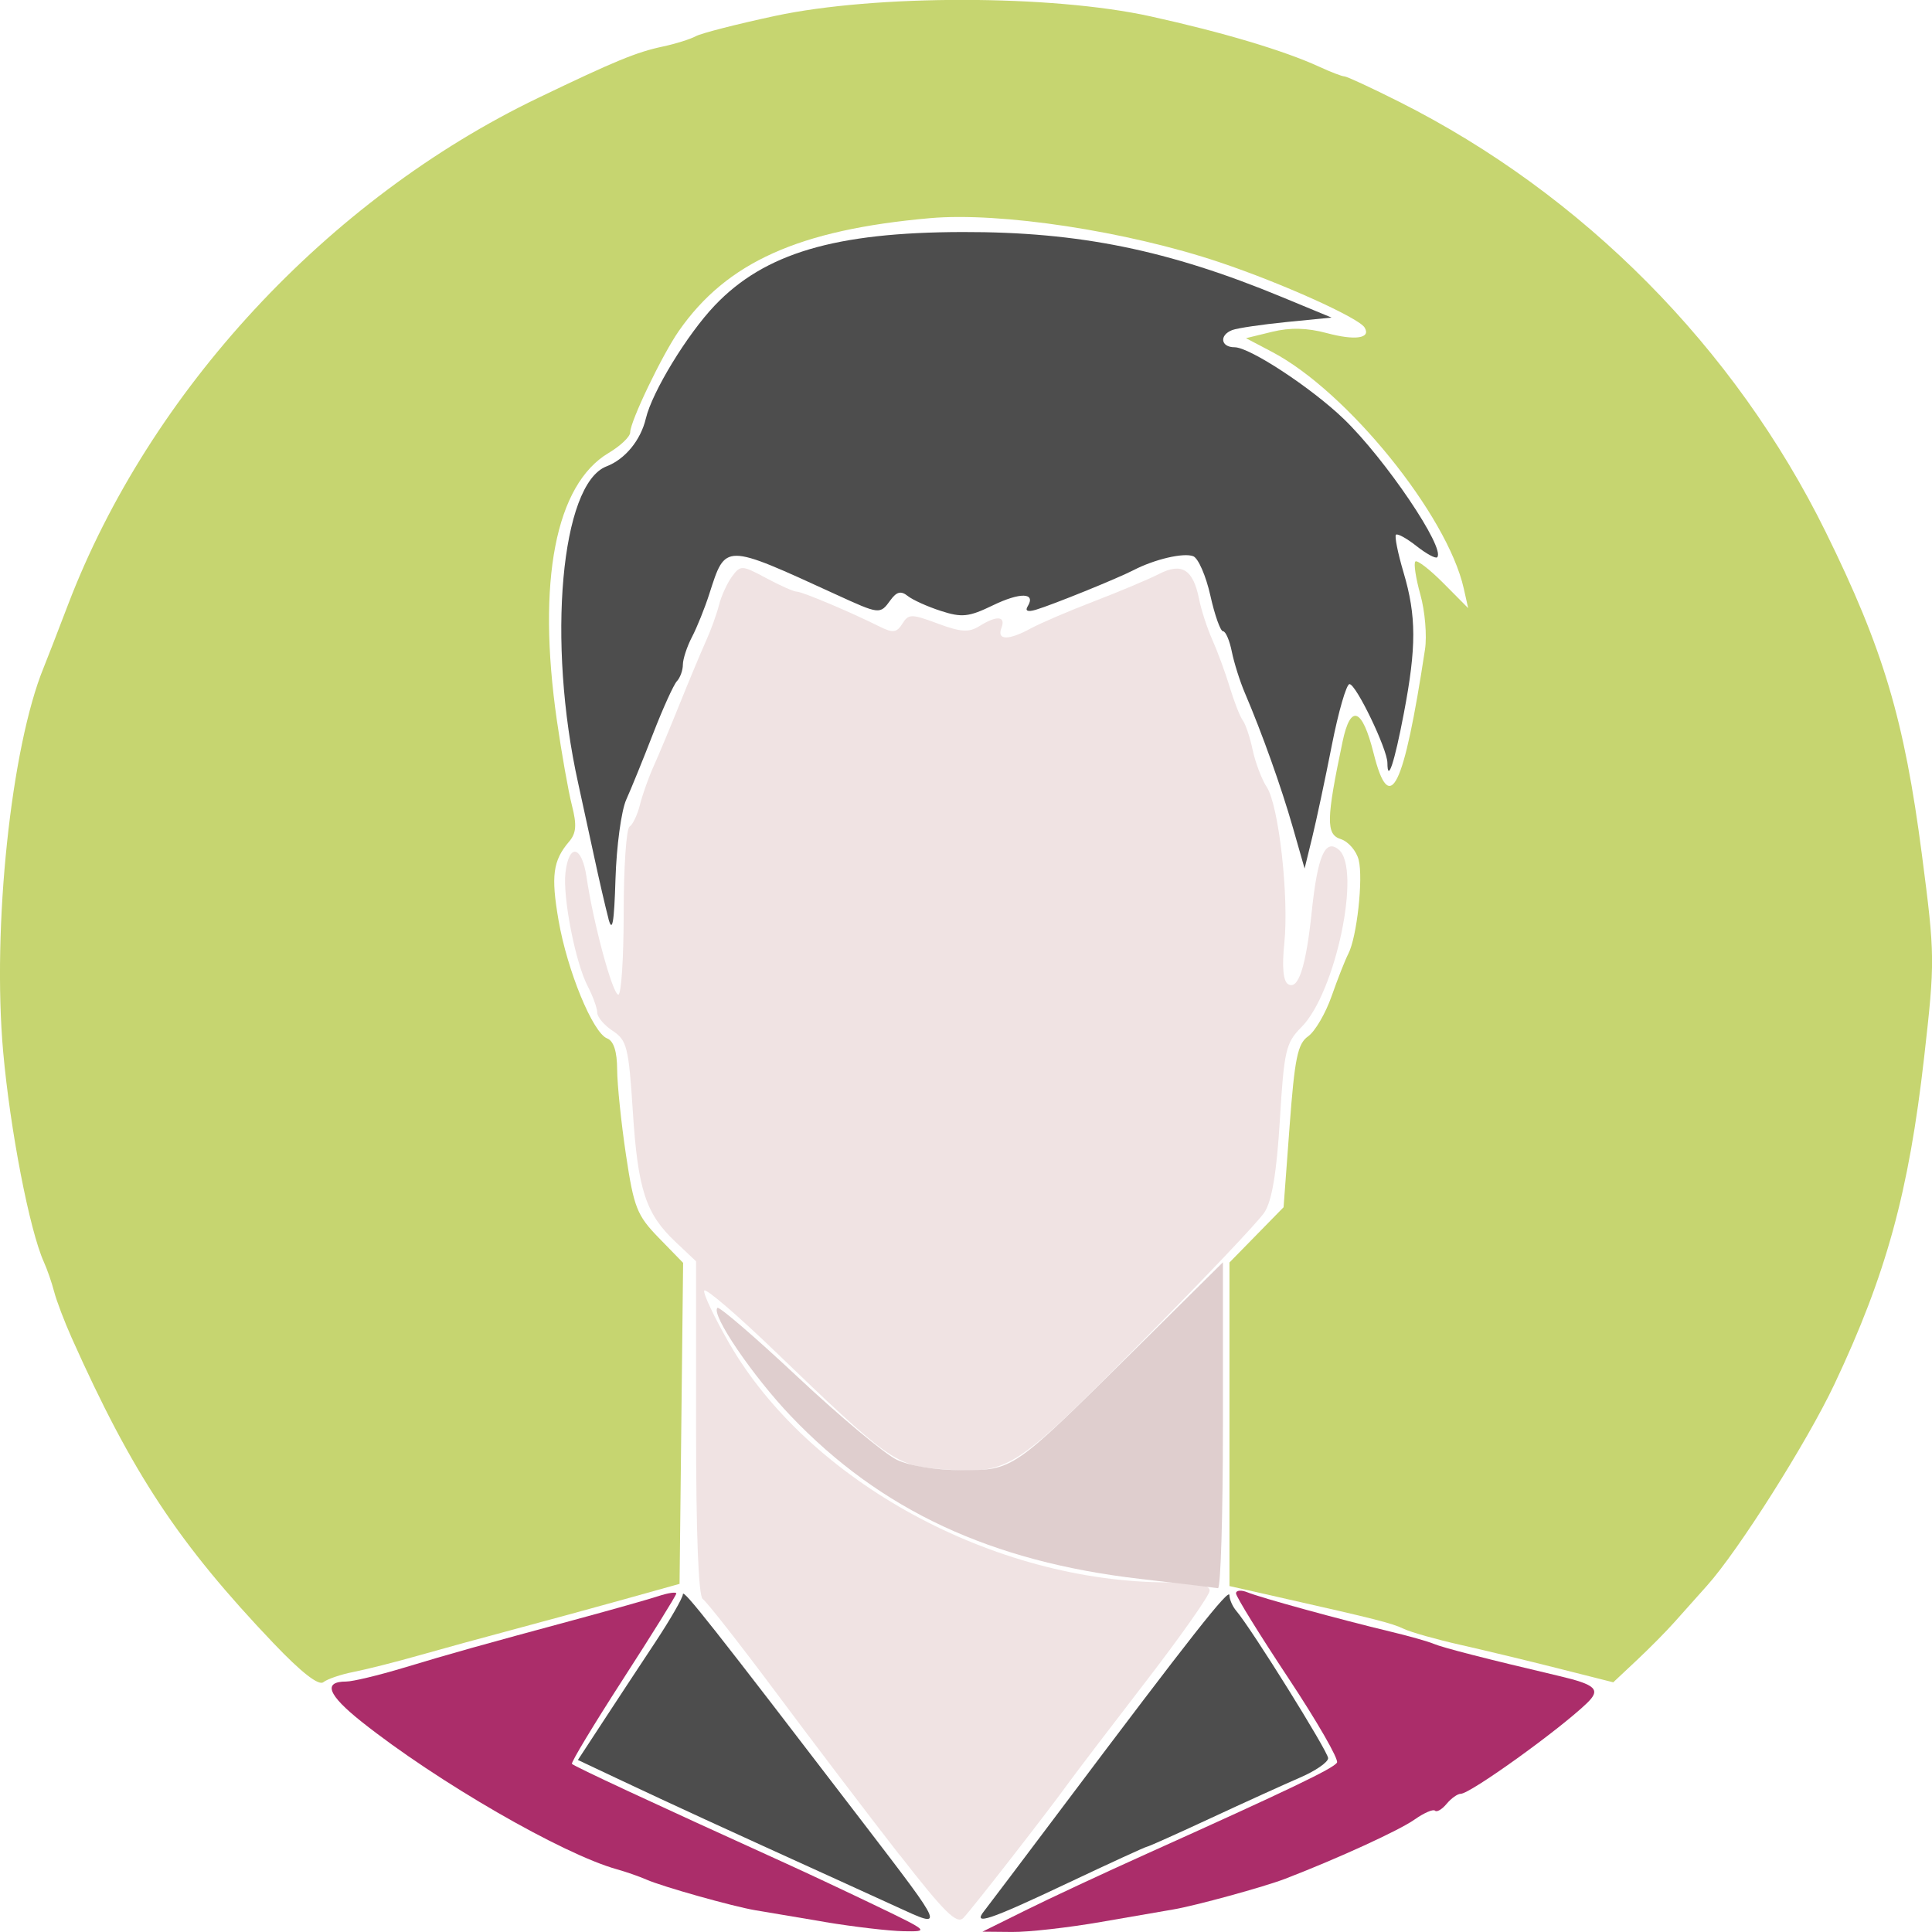<?xml version="1.0" encoding="UTF-8" standalone="no"?>
<!-- Created with Inkscape (http://www.inkscape.org/) -->

<svg
   xmlns:dc="http://purl.org/dc/elements/1.1/"
   xmlns:cc="http://creativecommons.org/ns#"
   xmlns:rdf="http://www.w3.org/1999/02/22-rdf-syntax-ns#"
   xmlns:svg="http://www.w3.org/2000/svg"
   xmlns="http://www.w3.org/2000/svg"
   xmlns:sodipodi="http://sodipodi.sourceforge.net/DTD/sodipodi-0.dtd"
   xmlns:inkscape="http://www.inkscape.org/namespaces/inkscape"
   width="50mm"
   height="50mm"
   viewBox="0 0 50 50"
   version="1.1"
   id="svg1305"
   inkscape:version="0.92.1 r15371"
   sodipodi:docname="male-2.svg">
  <defs
     id="defs1299" />
  <sodipodi:namedview
     id="base"
     pagecolor="#ffffff"
     bordercolor="#666666"
     borderopacity="1.0"
     inkscape:pageopacity="0.0"
     inkscape:pageshadow="2"
     inkscape:zoom="0.96537775"
     inkscape:cx="178.81011"
     inkscape:cy="35.947878"
     inkscape:document-units="mm"
     inkscape:current-layer="layer1"
     showgrid="false"
     inkscape:window-width="1024"
     inkscape:window-height="715"
     inkscape:window-x="-8"
     inkscape:window-y="-8"
     inkscape:window-maximized="1"
     showborder="false" />
  <g
     inkscape:label="Layer 1"
     inkscape:groupmode="layer"
     id="layer1"
     transform="translate(0,-247)">
    <path
       style="opacity:1;fill:#c6d570;fill-opacity:1;fill-rule:nonzero;stroke:none;stroke-width:0.312;stroke-miterlimit:4;stroke-dasharray:none;stroke-opacity:0"
       d="m 7.084,289.533 c -2.457,-2.579 -3.66,-4.398 -5.227,-7.905 -0.189,-0.423 -0.394,-0.962 -0.455,-1.197 -0.061,-0.235 -0.181,-0.581 -0.266,-0.769 -0.371,-0.821 -0.873,-3.419 -1.054,-5.443 -0.287,-3.223 0.204,-7.884 1.048,-9.942 0.077,-0.188 0.36,-0.918 0.629,-1.623 2.11,-5.527 6.724,-10.502 12.164,-13.118 1.993,-0.958 2.547,-1.187 3.233,-1.332 0.325,-0.069 0.708,-0.189 0.852,-0.267 0.144,-0.078 1.067,-0.314 2.051,-0.525 2.601,-0.557 7.159,-0.552 9.715,0.011 1.874,0.413 3.465,0.888 4.372,1.306 0.295,0.136 0.587,0.248 0.648,0.248 0.061,0 0.701,0.297 1.423,0.66 4.749,2.389 8.681,6.356 11.033,11.132 1.49,3.026 2.033,4.847 2.489,8.35 0.339,2.607 0.341,2.747 0.058,5.242 -0.397,3.496 -0.982,5.628 -2.322,8.462 -0.709,1.5 -2.488,4.312 -3.298,5.214 -0.253,0.282 -0.631,0.705 -0.839,0.94 -0.208,0.235 -0.651,0.683 -0.983,0.994 l -0.604,0.567 -1.429,-0.361 c -0.786,-0.199 -1.927,-0.474 -2.537,-0.611 -0.609,-0.137 -1.261,-0.321 -1.449,-0.409 -0.331,-0.155 -0.677,-0.243 -3.281,-0.831 l -1.236,-0.279 v -4.187 -4.187 l 0.7,-0.715 0.7,-0.715 0.156,-2.098 c 0.131,-1.757 0.208,-2.135 0.479,-2.325 0.178,-0.125 0.452,-0.593 0.608,-1.039 0.157,-0.447 0.351,-0.94 0.432,-1.096 0.222,-0.427 0.39,-1.947 0.269,-2.43 -0.059,-0.234 -0.267,-0.476 -0.464,-0.539 -0.385,-0.122 -0.378,-0.504 0.047,-2.524 0.207,-0.986 0.508,-0.873 0.803,0.302 0.417,1.661 0.779,0.93 1.33,-2.687 0.054,-0.352 1.7e-4,-0.989 -0.119,-1.415 -0.119,-0.426 -0.178,-0.813 -0.131,-0.86 0.047,-0.047 0.373,0.205 0.726,0.56 l 0.641,0.646 -0.115,-0.513 c -0.428,-1.9 -3.013,-5.091 -4.953,-6.114 l -0.682,-0.359 0.676,-0.165 c 0.466,-0.114 0.906,-0.104 1.418,0.034 0.735,0.197 1.148,0.135 0.975,-0.146 -0.156,-0.253 -2.157,-1.153 -3.753,-1.688 -2.402,-0.806 -5.672,-1.303 -7.497,-1.141 -3.389,0.301 -5.257,1.14 -6.496,2.918 -0.435,0.625 -1.259,2.342 -1.259,2.624 0,0.112 -0.25,0.351 -0.555,0.532 -1.378,0.816 -1.863,3.314 -1.343,6.925 0.122,0.846 0.297,1.835 0.389,2.196 0.13,0.509 0.114,0.722 -0.073,0.94 -0.419,0.491 -0.472,0.887 -0.272,2.041 0.226,1.303 0.888,2.91 1.257,3.052 0.169,0.065 0.257,0.338 0.259,0.806 0.002,0.39 0.105,1.385 0.229,2.212 0.204,1.362 0.285,1.565 0.852,2.147 l 0.626,0.643 -0.046,4.154 -0.046,4.154 -1.449,0.404 c -0.797,0.222 -2.062,0.567 -2.812,0.767 -0.75,0.199 -1.862,0.504 -2.471,0.677 -0.609,0.173 -1.376,0.367 -1.704,0.431 -0.328,0.064 -0.68,0.184 -0.783,0.266 -0.121,0.097 -0.574,-0.257 -1.284,-1.003 z"
       id="path1902"
       inkscape:connector-curvature="0" />
    <path
       style="opacity:1;fill:#ab2d6a;fill-opacity:1;fill-rule:nonzero;stroke:none;stroke-width:0.312;stroke-miterlimit:4;stroke-dasharray:none;stroke-opacity:0"
       d="m 26.535,296.442 c 0.609,-0.303 2.028,-0.965 3.153,-1.471 3.686,-1.659 4.82,-2.203 4.913,-2.355 0.051,-0.083 -0.516,-1.068 -1.26,-2.19 -0.744,-1.122 -1.353,-2.107 -1.353,-2.189 0,-0.082 0.134,-0.094 0.298,-0.027 0.332,0.137 2.393,0.703 3.707,1.018 0.469,0.112 0.967,0.253 1.108,0.313 0.237,0.101 1.364,0.39 3.238,0.831 0.972,0.229 1.099,0.353 0.726,0.71 -0.731,0.7 -3.016,2.341 -3.26,2.341 -0.083,0 -0.248,0.117 -0.367,0.261 -0.119,0.143 -0.254,0.222 -0.3,0.176 -0.046,-0.046 -0.285,0.057 -0.53,0.23 -0.4,0.282 -1.97,1.001 -3.343,1.531 -0.544,0.21 -2.328,0.699 -2.897,0.795 -0.187,0.032 -1.031,0.178 -1.875,0.324 -0.844,0.147 -1.879,0.264 -2.301,0.259 l -0.767,-0.007 z"
       id="path1904"
       inkscape:connector-curvature="0" />
    <path
       style="opacity:1;fill:#ab2d6a;fill-opacity:1;fill-rule:nonzero;stroke:none;stroke-width:0.312;stroke-miterlimit:4;stroke-dasharray:none;stroke-opacity:0"
       d="m 21.337,296.738 c -0.75,-0.126 -1.555,-0.261 -1.79,-0.301 -0.587,-0.1 -2.397,-0.609 -2.812,-0.791 -0.187,-0.082 -0.533,-0.203 -0.767,-0.268 -1.412,-0.393 -4.663,-2.271 -6.609,-3.819 -0.878,-0.698 -1.009,-1.041 -0.397,-1.041 0.166,0 0.833,-0.16 1.481,-0.355 1.263,-0.381 1.964,-0.577 4.503,-1.263 0.89,-0.241 1.83,-0.507 2.088,-0.591 0.258,-0.085 0.469,-0.116 0.469,-0.07 0,0.046 -0.621,1.045 -1.38,2.22 -0.759,1.175 -1.353,2.16 -1.321,2.19 0.087,0.079 2.029,0.983 5.513,2.565 0.562,0.255 1.636,0.76 2.386,1.121 1.341,0.646 1.352,0.657 0.682,0.645 -0.375,-0.007 -1.295,-0.115 -2.045,-0.24 z"
       id="path1906"
       inkscape:connector-curvature="0" />
    <path
       style="opacity:1;fill:#4d4d4d;fill-opacity:1;fill-rule:nonzero;stroke:none;stroke-width:0.312;stroke-miterlimit:4;stroke-dasharray:none;stroke-opacity:0"
       d="m 23.212,296.351 c -0.375,-0.172 -1.065,-0.487 -1.534,-0.7 -2.957,-1.343 -4.28,-1.951 -5.577,-2.563 l -1.145,-0.54 0.634,-0.969 c 0.349,-0.533 0.96,-1.462 1.359,-2.064 0.398,-0.602 0.724,-1.167 0.724,-1.256 0,-0.151 0.747,0.796 4.687,5.942 2.115,2.763 2.099,2.722 0.852,2.15 z"
       id="path1908"
       inkscape:connector-curvature="0" />
    <path
       style="opacity:1;fill:#4d4d4d;fill-opacity:1;fill-rule:nonzero;stroke:none;stroke-width:0.312;stroke-miterlimit:4;stroke-dasharray:none;stroke-opacity:0"
       d="m 25.469,296.458 c 0.093,-0.118 1.007,-1.329 2.032,-2.692 3.339,-4.441 4.317,-5.683 4.317,-5.482 0,0.109 0.079,0.29 0.176,0.404 0.395,0.463 2.375,3.639 2.378,3.813 0.001,0.103 -0.323,0.328 -0.722,0.5 -0.398,0.172 -1.44,0.645 -2.315,1.052 -0.875,0.407 -1.618,0.74 -1.652,0.74 -0.034,0 -0.956,0.423 -2.049,0.94 -2.042,0.966 -2.469,1.109 -2.166,0.726 z"
       id="path1910"
       inkscape:connector-curvature="0" />
    <path
       style="opacity:1;fill:#4d4d4d;fill-opacity:1;fill-rule:nonzero;stroke:none;stroke-width:0.312;stroke-miterlimit:4;stroke-dasharray:none;stroke-opacity:0"
       d="m 15.747,270.774 c -0.075,-0.282 -0.244,-1.013 -0.375,-1.624 -0.131,-0.611 -0.315,-1.457 -0.409,-1.88 -0.813,-3.666 -0.448,-7.747 0.733,-8.2 0.482,-0.185 0.885,-0.676 1.019,-1.241 0.163,-0.688 1.069,-2.174 1.783,-2.924 1.287,-1.352 3.115,-1.894 6.419,-1.9 3.012,-0.006 5.316,0.464 8.266,1.685 l 1.278,0.529 -1.165,0.115 c -0.641,0.064 -1.273,0.157 -1.406,0.208 -0.342,0.132 -0.299,0.445 0.061,0.445 0.39,0 1.984,1.046 2.821,1.851 1.08,1.039 2.647,3.358 2.422,3.584 -0.041,0.041 -0.281,-0.09 -0.535,-0.29 -0.254,-0.2 -0.493,-0.332 -0.532,-0.293 -0.039,0.039 0.049,0.477 0.196,0.974 0.335,1.13 0.336,1.931 0.008,3.65 -0.245,1.285 -0.421,1.814 -0.425,1.279 -0.003,-0.358 -0.811,-2.037 -0.981,-2.037 -0.08,0 -0.286,0.712 -0.457,1.581 -0.171,0.87 -0.4,1.944 -0.508,2.386 l -0.197,0.805 -0.304,-1.062 c -0.301,-1.051 -0.795,-2.435 -1.243,-3.484 -0.127,-0.298 -0.279,-0.779 -0.337,-1.068 -0.058,-0.29 -0.16,-0.526 -0.227,-0.526 -0.067,0 -0.215,-0.416 -0.328,-0.925 -0.114,-0.509 -0.313,-0.966 -0.443,-1.017 -0.251,-0.097 -0.999,0.078 -1.546,0.361 -0.416,0.215 -2.099,0.898 -2.529,1.025 -0.209,0.062 -0.284,0.03 -0.21,-0.089 0.22,-0.358 -0.191,-0.369 -0.902,-0.025 -0.621,0.301 -0.8,0.32 -1.344,0.144 -0.345,-0.111 -0.732,-0.286 -0.859,-0.388 -0.173,-0.138 -0.286,-0.111 -0.445,0.108 -0.273,0.375 -0.274,0.375 -1.422,-0.151 -2.897,-1.327 -2.843,-1.327 -3.267,-0.009 -0.116,0.362 -0.317,0.862 -0.447,1.111 -0.13,0.249 -0.236,0.573 -0.237,0.719 -4.66e-4,0.146 -0.07,0.338 -0.154,0.427 -0.084,0.089 -0.362,0.701 -0.617,1.359 -0.255,0.658 -0.568,1.427 -0.695,1.709 -0.127,0.282 -0.252,1.205 -0.278,2.051 -0.035,1.148 -0.082,1.408 -0.184,1.026 z"
       id="path1912"
       inkscape:connector-curvature="0" />
    <path
       style="opacity:1;fill:#f0e3e3;fill-opacity:1;fill-rule:nonzero;stroke:none;stroke-width:0.312;stroke-miterlimit:4;stroke-dasharray:none;stroke-opacity:0"
       d="m 23.284,295.012 c -0.79,-1.014 -2.221,-2.896 -3.18,-4.183 -0.959,-1.286 -1.822,-2.387 -1.917,-2.446 -0.11,-0.068 -0.173,-1.681 -0.173,-4.424 v -4.317 l -0.532,-0.502 c -0.771,-0.727 -0.974,-1.348 -1.105,-3.383 -0.106,-1.65 -0.153,-1.837 -0.518,-2.077 -0.221,-0.145 -0.402,-0.358 -0.402,-0.473 -4.65e-4,-0.115 -0.112,-0.423 -0.248,-0.685 -0.318,-0.612 -0.649,-2.301 -0.575,-2.936 0.09,-0.776 0.425,-0.706 0.546,0.114 0.176,1.197 0.675,3.041 0.823,3.041 0.076,0 0.138,-0.957 0.138,-2.127 0,-1.17 0.068,-2.169 0.152,-2.221 0.083,-0.052 0.204,-0.306 0.269,-0.566 0.064,-0.259 0.222,-0.702 0.349,-0.985 0.128,-0.282 0.433,-1.013 0.679,-1.624 0.246,-0.611 0.552,-1.342 0.679,-1.624 0.128,-0.282 0.281,-0.705 0.34,-0.94 0.06,-0.235 0.211,-0.566 0.337,-0.736 0.219,-0.296 0.255,-0.294 0.882,0.043 0.359,0.193 0.716,0.351 0.793,0.351 0.14,0 1.384,0.525 2.148,0.906 0.339,0.169 0.438,0.157 0.584,-0.076 0.162,-0.258 0.233,-0.258 0.917,-0.004 0.599,0.223 0.806,0.235 1.076,0.066 0.452,-0.283 0.69,-0.264 0.571,0.047 -0.124,0.324 0.181,0.328 0.764,0.01 0.249,-0.135 0.989,-0.452 1.645,-0.704 0.656,-0.252 1.409,-0.569 1.674,-0.705 0.584,-0.3 0.879,-0.115 1.031,0.647 0.057,0.287 0.213,0.766 0.347,1.065 0.133,0.298 0.336,0.85 0.45,1.226 0.114,0.376 0.265,0.761 0.336,0.855 0.071,0.094 0.186,0.439 0.256,0.767 0.07,0.328 0.234,0.76 0.365,0.96 0.311,0.475 0.576,2.842 0.453,4.039 -0.063,0.611 -0.029,0.981 0.096,1.058 0.265,0.164 0.463,-0.439 0.613,-1.867 0.152,-1.454 0.348,-1.906 0.699,-1.614 0.594,0.494 -0.081,3.707 -0.964,4.593 -0.405,0.406 -0.45,0.602 -0.559,2.402 -0.083,1.363 -0.204,2.091 -0.399,2.392 -0.154,0.238 -1.628,1.79 -3.277,3.451 -3.284,3.309 -3.337,3.341 -5.207,3.185 -1.058,-0.088 -1.313,-0.273 -4.177,-3.034 -0.984,-0.948 -1.811,-1.657 -1.838,-1.575 -0.027,0.082 0.26,0.688 0.639,1.348 2.064,3.591 6.855,6.202 11.381,6.202 0.741,2e-5 1.064,0.065 1.061,0.214 -0.002,0.118 -0.75,1.181 -1.662,2.364 -0.912,1.183 -1.811,2.363 -1.998,2.622 -0.556,0.769 -2.484,3.244 -2.712,3.482 -0.17,0.178 -0.49,-0.138 -1.647,-1.624 z"
       id="path1914"
       inkscape:connector-curvature="0" />
    <path
       style="opacity:1;fill:#dfcece;fill-opacity:1;fill-rule:nonzero;stroke:none;stroke-width:0.312;stroke-miterlimit:4;stroke-dasharray:none;stroke-opacity:0"
       d="m 29.509,287.862 c -3.862,-0.446 -6.713,-1.774 -9.039,-4.211 -0.992,-1.039 -2.074,-2.633 -1.904,-2.803 0.045,-0.045 0.981,0.76 2.08,1.79 1.099,1.029 2.253,1.993 2.564,2.141 0.334,0.159 1.018,0.269 1.668,0.269 1.349,0 1.323,0.018 4.428,-3.058 l 2.343,-2.322 v 4.228 c 0,2.326 -0.058,4.218 -0.128,4.206 -0.07,-0.012 -0.976,-0.12 -2.012,-0.24 z"
       id="path1916"
       inkscape:connector-curvature="0" />
  </g>
</svg>

